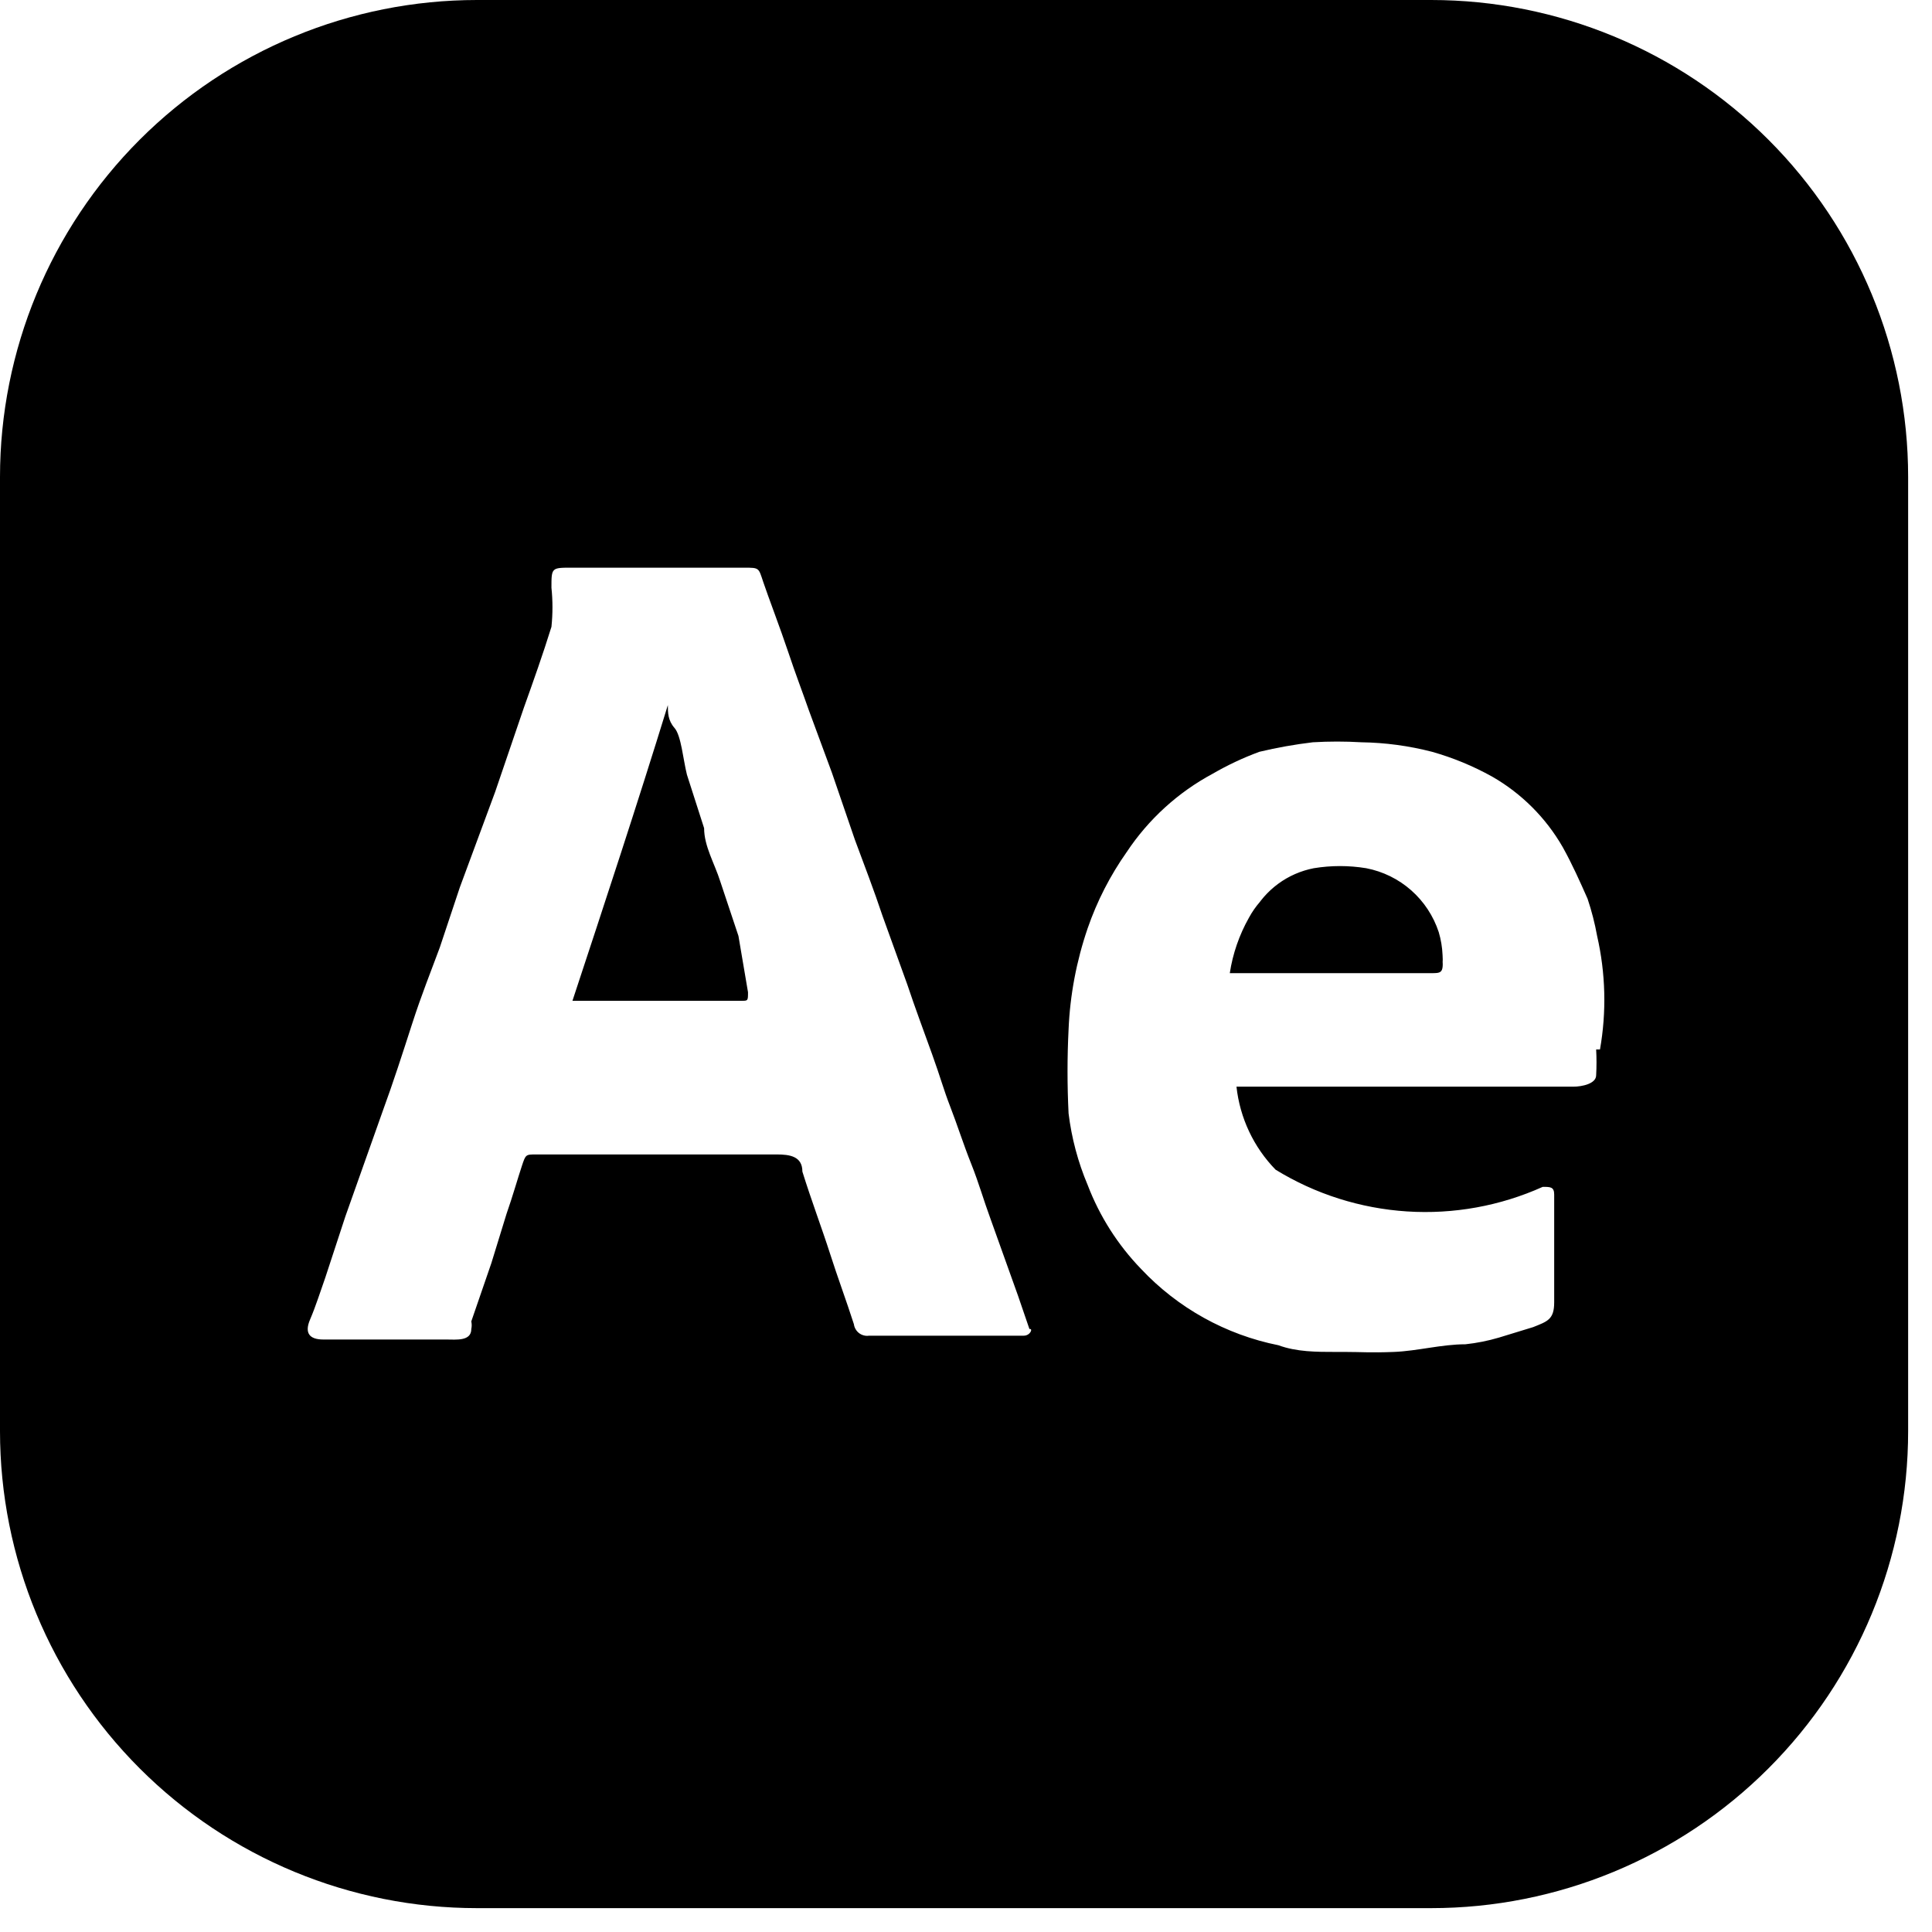 <svg width="54" height="54" viewBox="0 0 54 54" fill="none" xmlns="http://www.w3.org/2000/svg">
<path d="M20.907 27.733C20.907 27.973 20.907 27.973 20.72 27.973H16C16.88 25.307 17.813 22.48 18.667 19.707C18.667 19.92 18.667 20.133 18.853 20.347C19.04 20.56 19.093 21.227 19.2 21.653L19.68 23.147C19.68 23.653 19.973 24.133 20.133 24.64L20.64 26.16L20.907 27.733Z" fill="black"/>
<path d="M40.213 26.053C40.065 25.602 39.799 25.198 39.443 24.884C39.087 24.57 38.653 24.357 38.187 24.267C37.701 24.187 37.206 24.187 36.72 24.267C36.361 24.337 36.021 24.485 35.726 24.702C35.431 24.919 35.188 25.198 35.013 25.52C34.743 25.999 34.562 26.523 34.48 27.067H40C40.267 27.067 40.347 27.067 40.32 26.693C40.311 26.477 40.275 26.262 40.213 26.053ZM40.213 26.053C40.065 25.602 39.799 25.198 39.443 24.884C39.087 24.57 38.653 24.357 38.187 24.267C37.701 24.187 37.206 24.187 36.72 24.267C36.361 24.337 36.021 24.485 35.726 24.702C35.431 24.919 35.188 25.198 35.013 25.52C34.743 25.999 34.562 26.523 34.48 27.067H40C40.267 27.067 40.347 27.067 40.32 26.693C40.311 26.477 40.275 26.262 40.213 26.053ZM40.213 26.053C40.065 25.602 39.799 25.198 39.443 24.884C39.087 24.57 38.653 24.357 38.187 24.267C37.701 24.187 37.206 24.187 36.72 24.267C36.361 24.337 36.021 24.485 35.726 24.702C35.431 24.919 35.188 25.198 35.013 25.52C34.743 25.999 34.562 26.523 34.48 27.067H40C40.267 27.067 40.347 27.067 40.32 26.693C40.311 26.477 40.275 26.262 40.213 26.053ZM40.213 26.053C40.065 25.602 39.799 25.198 39.443 24.884C39.087 24.57 38.653 24.357 38.187 24.267C37.701 24.187 37.206 24.187 36.72 24.267C36.361 24.337 36.021 24.485 35.726 24.702C35.431 24.919 35.188 25.198 35.013 25.52C34.743 25.999 34.562 26.523 34.48 27.067H40C40.267 27.067 40.347 27.067 40.32 26.693C40.311 26.477 40.275 26.262 40.213 26.053ZM40 0H13.333C9.797 0 6.406 1.405 3.905 3.905C1.405 6.406 0 9.797 0 13.333V40C0 43.536 1.405 46.928 3.905 49.428C6.406 51.929 9.797 53.333 13.333 53.333H40C43.536 53.333 46.928 51.929 49.428 49.428C51.929 46.928 53.333 43.536 53.333 40V13.333C53.333 9.797 51.929 6.406 49.428 3.905C46.928 1.405 43.536 0 40 0ZM28.613 37.333H24.293C24.219 37.345 24.144 37.333 24.076 37.301C24.009 37.269 23.952 37.217 23.915 37.152C23.89 37.109 23.873 37.062 23.867 37.013C23.653 36.347 23.413 35.707 23.2 35.04C22.987 34.373 22.667 33.52 22.427 32.747C22.427 32.32 22.08 32.267 21.707 32.267H14.987C14.693 32.267 14.693 32.267 14.587 32.587C14.48 32.907 14.32 33.467 14.16 33.92L13.733 35.307L13.173 36.933C13.188 37.004 13.188 37.076 13.173 37.147C13.173 37.493 12.747 37.44 12.48 37.44H9.04C8.64 37.44 8.507 37.253 8.667 36.88C8.827 36.507 8.96 36.08 9.093 35.707L9.653 34L10.693 31.067C10.987 30.267 11.253 29.44 11.52 28.613C11.787 27.787 12.027 27.2 12.293 26.48L12.853 24.8L13.84 22.133L14.64 19.787C14.907 19.04 15.173 18.293 15.413 17.52C15.451 17.157 15.451 16.79 15.413 16.427C15.413 15.867 15.413 15.867 15.973 15.867H20.8C21.227 15.867 21.2 15.867 21.333 16.267C21.467 16.667 21.813 17.573 22.027 18.213C22.24 18.853 22.427 19.333 22.613 19.867L23.253 21.6L23.893 23.467C24.16 24.187 24.427 24.88 24.667 25.6L25.36 27.52C25.573 28.16 25.813 28.8 26.053 29.467C26.293 30.133 26.373 30.453 26.56 30.933C26.747 31.413 26.933 32 27.147 32.533C27.36 33.067 27.493 33.547 27.68 34.053L28.453 36.213L28.773 37.147C28.88 37.12 28.8 37.333 28.613 37.333ZM44.613 29.333C44.626 29.573 44.626 29.813 44.613 30.053C44.613 30.293 44.213 30.373 43.973 30.373H34.56C34.656 31.248 35.04 32.064 35.653 32.693C36.764 33.376 38.026 33.776 39.327 33.86C40.629 33.944 41.931 33.708 43.12 33.173C43.333 33.173 43.44 33.173 43.44 33.387V36.4C43.44 36.88 43.253 36.933 42.853 37.093L41.893 37.387C41.588 37.477 41.276 37.539 40.96 37.573C40.293 37.573 39.627 37.76 38.96 37.787C38.293 37.813 38.053 37.787 37.6 37.787H37.333C36.8 37.787 36.24 37.787 35.733 37.6C34.262 37.306 32.92 36.56 31.893 35.467C31.242 34.793 30.734 33.995 30.4 33.12C30.13 32.481 29.951 31.808 29.867 31.12C29.828 30.338 29.828 29.555 29.867 28.773C29.907 27.811 30.088 26.859 30.4 25.947C30.662 25.188 31.03 24.47 31.493 23.813C32.101 22.898 32.925 22.147 33.893 21.627C34.311 21.385 34.747 21.18 35.2 21.013C35.692 20.896 36.191 20.807 36.693 20.747C37.147 20.72 37.6 20.72 38.053 20.747C38.722 20.757 39.38 20.846 40.027 21.013C40.613 21.179 41.173 21.41 41.707 21.707C42.528 22.178 43.209 22.859 43.68 23.68C43.947 24.16 44.16 24.64 44.373 25.12C44.487 25.46 44.576 25.806 44.64 26.16C44.878 27.202 44.906 28.281 44.72 29.333H44.613ZM38.08 24.4C37.594 24.32 37.099 24.32 36.613 24.4C36.254 24.47 35.915 24.619 35.62 24.835C35.324 25.052 35.081 25.331 34.907 25.653C34.637 26.132 34.456 26.656 34.373 27.2H40C40.267 27.2 40.347 27.2 40.32 26.827C40.298 26.589 40.244 26.356 40.16 26.133C40.029 25.674 39.776 25.258 39.429 24.93C39.082 24.602 38.653 24.372 38.187 24.267L38.08 24.4ZM40.107 26.187C39.959 25.735 39.693 25.332 39.336 25.018C38.98 24.704 38.546 24.49 38.08 24.4C37.594 24.32 37.099 24.32 36.613 24.4C36.254 24.47 35.915 24.619 35.62 24.835C35.324 25.052 35.081 25.331 34.907 25.653C34.637 26.132 34.456 26.656 34.373 27.2H40C40.267 27.2 40.347 27.2 40.32 26.827C40.32 26.564 40.284 26.306 40.213 26.053L40.107 26.187ZM40.107 26.187C39.959 25.735 39.693 25.332 39.336 25.018C38.98 24.704 38.546 24.49 38.08 24.4C37.594 24.32 37.099 24.32 36.613 24.4C36.254 24.47 35.915 24.619 35.62 24.835C35.324 25.052 35.081 25.331 34.907 25.653C34.637 26.132 34.456 26.656 34.373 27.2H40C40.267 27.2 40.347 27.2 40.32 26.827C40.32 26.564 40.284 26.306 40.213 26.053L40.107 26.187ZM40.107 26.187C39.959 25.735 39.693 25.332 39.336 25.018C38.98 24.704 38.546 24.49 38.08 24.4C37.594 24.32 37.099 24.32 36.613 24.4C36.254 24.47 35.915 24.619 35.62 24.835C35.324 25.052 35.081 25.331 34.907 25.653C34.637 26.132 34.456 26.656 34.373 27.2H40C40.267 27.2 40.347 27.2 40.32 26.827C40.32 26.564 40.284 26.306 40.213 26.053L40.107 26.187ZM40.107 26.187C39.959 25.735 39.693 25.332 39.336 25.018C38.98 24.704 38.546 24.49 38.08 24.4C37.594 24.32 37.099 24.32 36.613 24.4C36.254 24.47 35.915 24.619 35.62 24.835C35.324 25.052 35.081 25.331 34.907 25.653C34.637 26.132 34.456 26.656 34.373 27.2H40C40.267 27.2 40.347 27.2 40.32 26.827C40.32 26.564 40.284 26.306 40.213 26.053L40.107 26.187Z" fill="black"/>
</svg>
